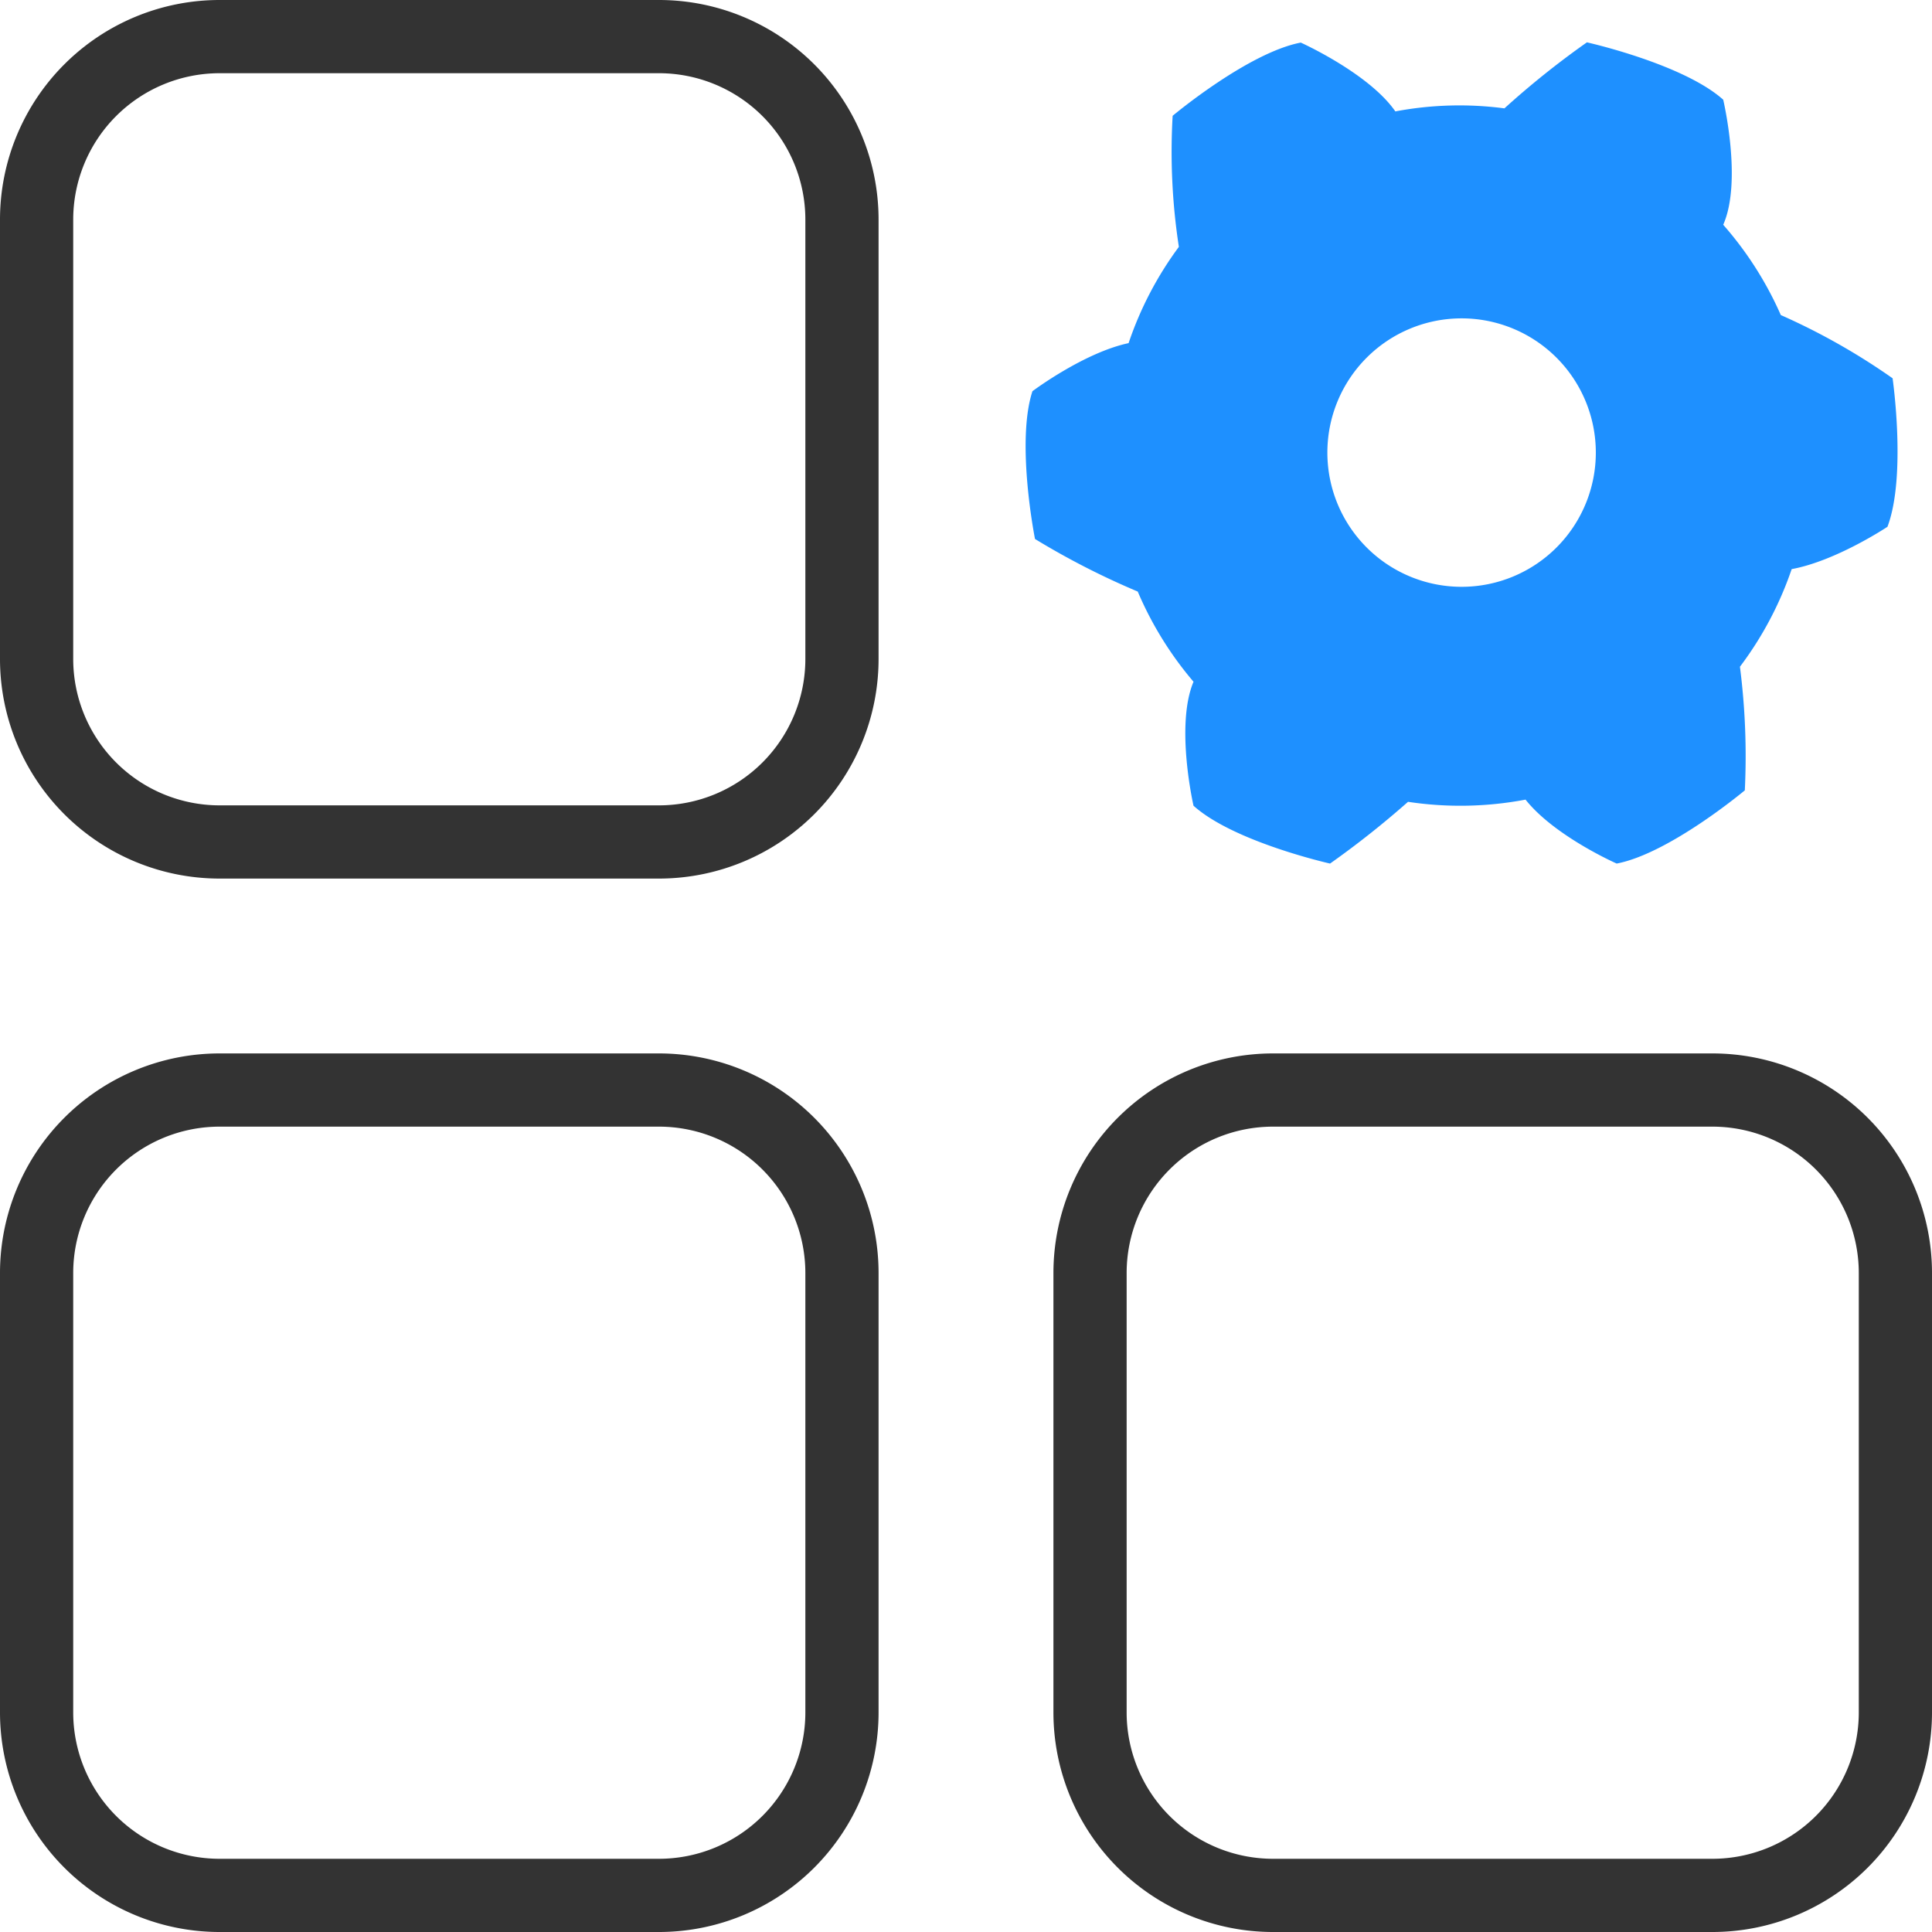 <svg xmlns="http://www.w3.org/2000/svg" viewBox="0 0 158.33 158.33"><defs><style>.d650174f-b560-472a-acb8-514e08797e08{fill:#333;}.ecf193cd-2c4e-4a41-99a6-91dc114ee297{fill:#1e90ff;}</style></defs><title>Asset 2xxxhdpi</title><g id="a88d2cfb-5317-4316-9244-b938f71de989" data-name="Layer 2"><g id="18304cf5-4d44-4009-bcc0-ae78a969c8f8" data-name="Layer 1"><path class="d650174f-b560-472a-acb8-514e08797e08" d="M54,72H18A18,18,0,0,1,0,54V18A18,18,0,0,1,18,0H54A18,18,0,0,1,72,18V54A18,18,0,0,1,54,72ZM18,6A12,12,0,0,0,6,18V54A12,12,0,0,0,18,66H54A12,12,0,0,0,66,54V18A12,12,0,0,0,54,6Z"/><path class="d650174f-b560-472a-acb8-514e08797e08" d="M54,158.33H18a18,18,0,0,1-18-18v-36a18,18,0,0,1,18-18H54a18,18,0,0,1,18,18v36A18,18,0,0,1,54,158.33Zm-36-66a12,12,0,0,0-12,12v36a12,12,0,0,0,12,12H54a12,12,0,0,0,12-12v-36a12,12,0,0,0-12-12Z"/><path class="d650174f-b560-472a-acb8-514e08797e08" d="M140.33,158.33h-36a18,18,0,0,1-18-18v-36a18,18,0,0,1,18-18h36a18,18,0,0,1,18,18v36A18,18,0,0,1,140.33,158.33Zm-36-66a12,12,0,0,0-12,12v36a12,12,0,0,0,12,12h36a12,12,0,0,0,12-12v-36a12,12,0,0,0-12-12Z"/><path class="ecf193cd-2c4e-4a41-99a6-91dc114ee297" d="M155.1,31a53.79,53.79,0,0,0-9.16-5.18,28.7,28.7,0,0,0-4.72-7.4c1.58-3.57,0-10.25,0-10.25-3.29-2.94-11.17-4.7-11.17-4.7a70.6,70.6,0,0,0-6.76,5.41,28.28,28.28,0,0,0-8.94.25C112.18,6,106.6,3.49,106.6,3.49c-4.33.83-10.5,6-10.5,6a51.34,51.34,0,0,0,.51,10.74,28.6,28.6,0,0,0-4.12,7.89c-3.67.78-7.88,3.94-7.88,3.94-1.37,4.2.21,12.11.21,12.11a63.81,63.81,0,0,0,8.42,4.31,28.68,28.68,0,0,0,4.57,7.39c-1.51,3.59,0,10.16,0,10.16C101.11,69,109,70.77,109,70.77a75,75,0,0,0,6.39-5.06,28.68,28.68,0,0,0,9.63-.18c2.38,3,7.47,5.24,7.47,5.24,4.33-.83,10.5-6,10.5-6a57.56,57.56,0,0,0-.4-10.13,28.61,28.61,0,0,0,4.24-8c3.65-.67,7.85-3.47,7.85-3.47C156.25,39,155.1,31,155.1,31ZM119.78,48.09a11,11,0,1,1,11-11A11,11,0,0,1,119.78,48.09Z"/></g></g></svg>